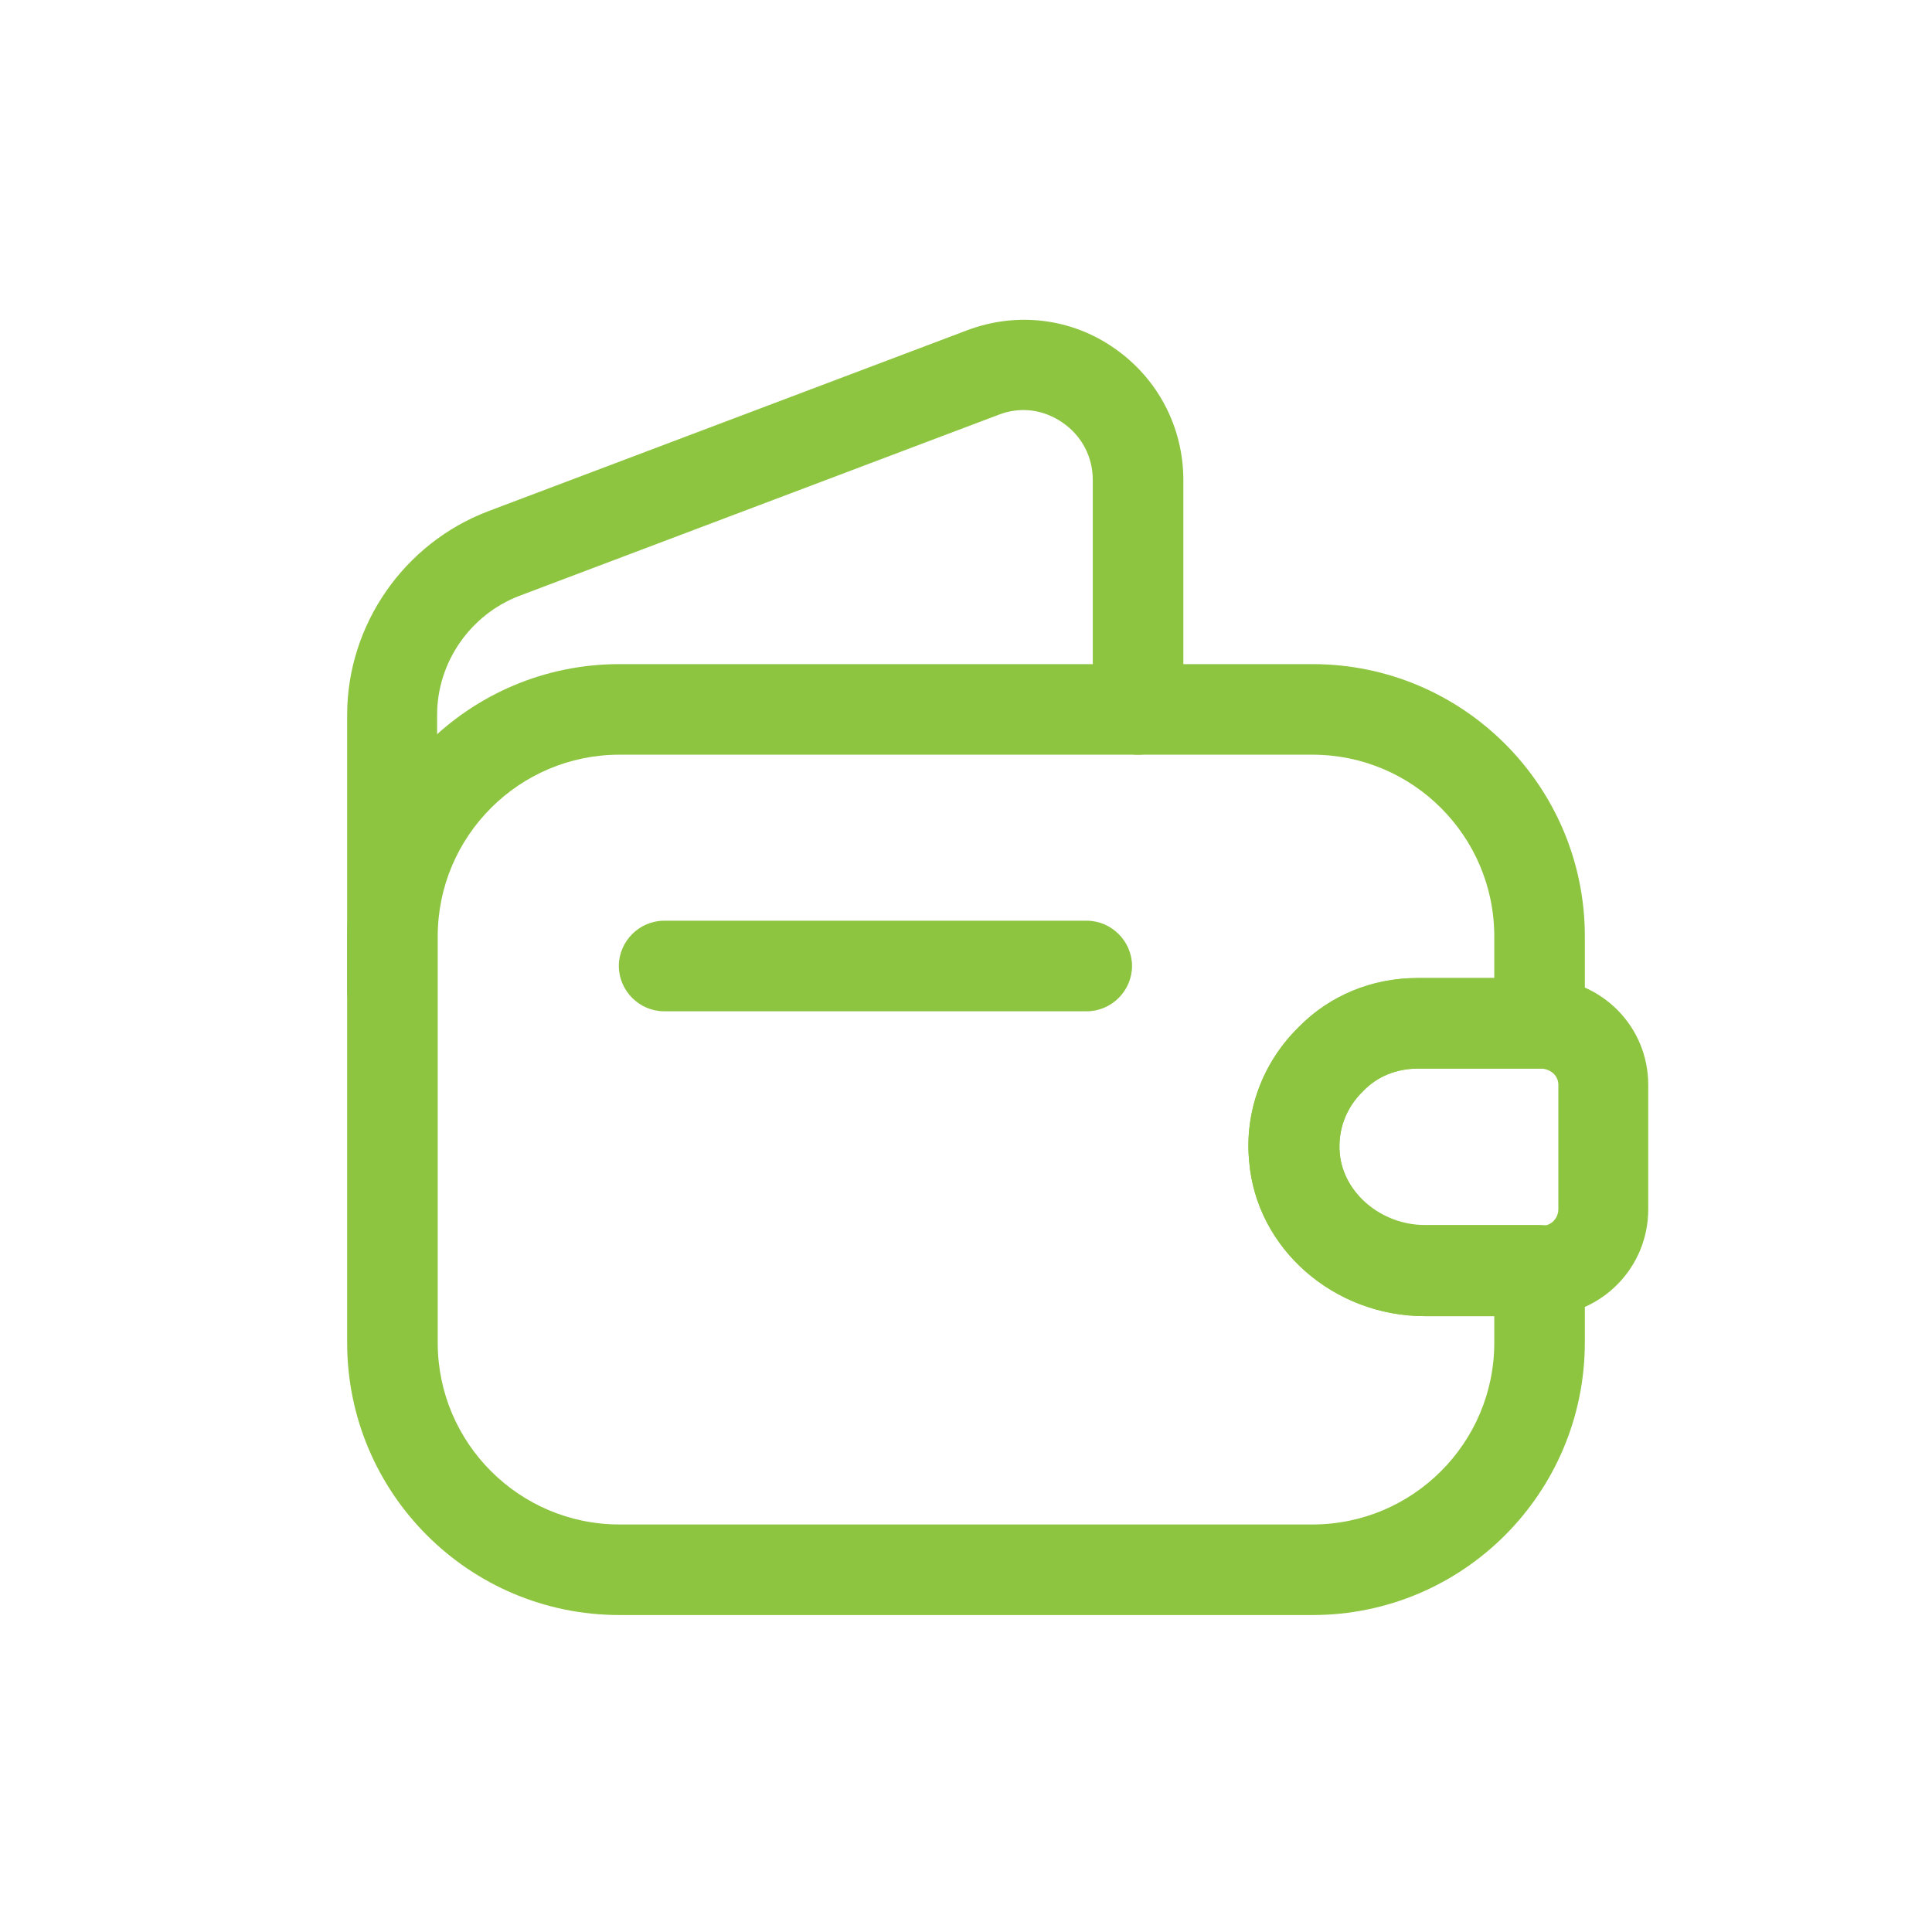 <svg width="32" height="32" viewBox="0 0 32 32" fill="none" xmlns="http://www.w3.org/2000/svg">
<path d="M21.74 26.75H10.26C7.77 26.75 5.75 24.73 5.75 22.24V15.51C5.75 13.02 7.77 11 10.26 11H21.74C24.23 11 26.25 13.02 26.25 15.51V16.95C26.25 17.36 25.91 17.7 25.5 17.7H23.48C23.13 17.7 22.81 17.83 22.58 18.07L22.57 18.08C22.29 18.35 22.16 18.72 22.19 19.1C22.25 19.76 22.88 20.29 23.6 20.29H25.5C25.91 20.29 26.25 20.63 26.25 21.04V22.23C26.25 24.73 24.23 26.75 21.74 26.75ZM10.26 12.5C8.6 12.5 7.25 13.85 7.25 15.51V22.24C7.25 23.9 8.6 25.25 10.26 25.25H21.74C23.4 25.25 24.75 23.9 24.75 22.24V21.8H23.6C22.09 21.8 20.81 20.68 20.69 19.24C20.61 18.42 20.91 17.61 21.51 17.02C22.03 16.49 22.73 16.2 23.48 16.2H24.75V15.51C24.75 13.85 23.4 12.5 21.74 12.5H10.26Z" fill="#8DC540"/>
<path d="M6.5 17.16C6.09 17.16 5.75 16.82 5.75 16.41V11.84C5.75 10.35 6.69 9 8.08 8.47L16.02 5.47C16.84 5.16 17.75 5.27 18.46 5.77C19.18 6.27 19.6 7.08 19.6 7.95V11.75C19.6 12.16 19.26 12.5 18.85 12.5C18.44 12.5 18.1 12.16 18.1 11.75V7.95C18.1 7.57 17.92 7.22 17.6 7C17.28 6.78 16.9 6.73 16.54 6.87L8.6 9.87C7.79 10.18 7.24 10.97 7.24 11.84V16.41C7.25 16.83 6.91 17.16 6.5 17.16Z" fill="#8DC540"/>
<path d="M23.601 21.799C22.09 21.799 20.811 20.679 20.691 19.239C20.61 18.409 20.91 17.599 21.511 17.009C22.02 16.489 22.721 16.199 23.471 16.199H25.55C26.541 16.229 27.3 17.009 27.3 17.969V20.029C27.3 20.989 26.541 21.769 25.581 21.799H23.601ZM25.53 17.699H23.48C23.131 17.699 22.811 17.829 22.581 18.069C22.291 18.349 22.151 18.729 22.191 19.109C22.25 19.769 22.881 20.299 23.601 20.299H25.561C25.691 20.299 25.811 20.179 25.811 20.029V17.969C25.811 17.819 25.691 17.709 25.53 17.699Z" fill="#8DC540"/>
<path d="M18 16.75H11C10.59 16.75 10.25 16.41 10.25 16C10.25 15.59 10.59 15.25 11 15.25H18C18.41 15.25 18.75 15.59 18.75 16C18.75 16.41 18.41 16.75 18 16.75Z" fill="#8DC540"/>
</svg>
